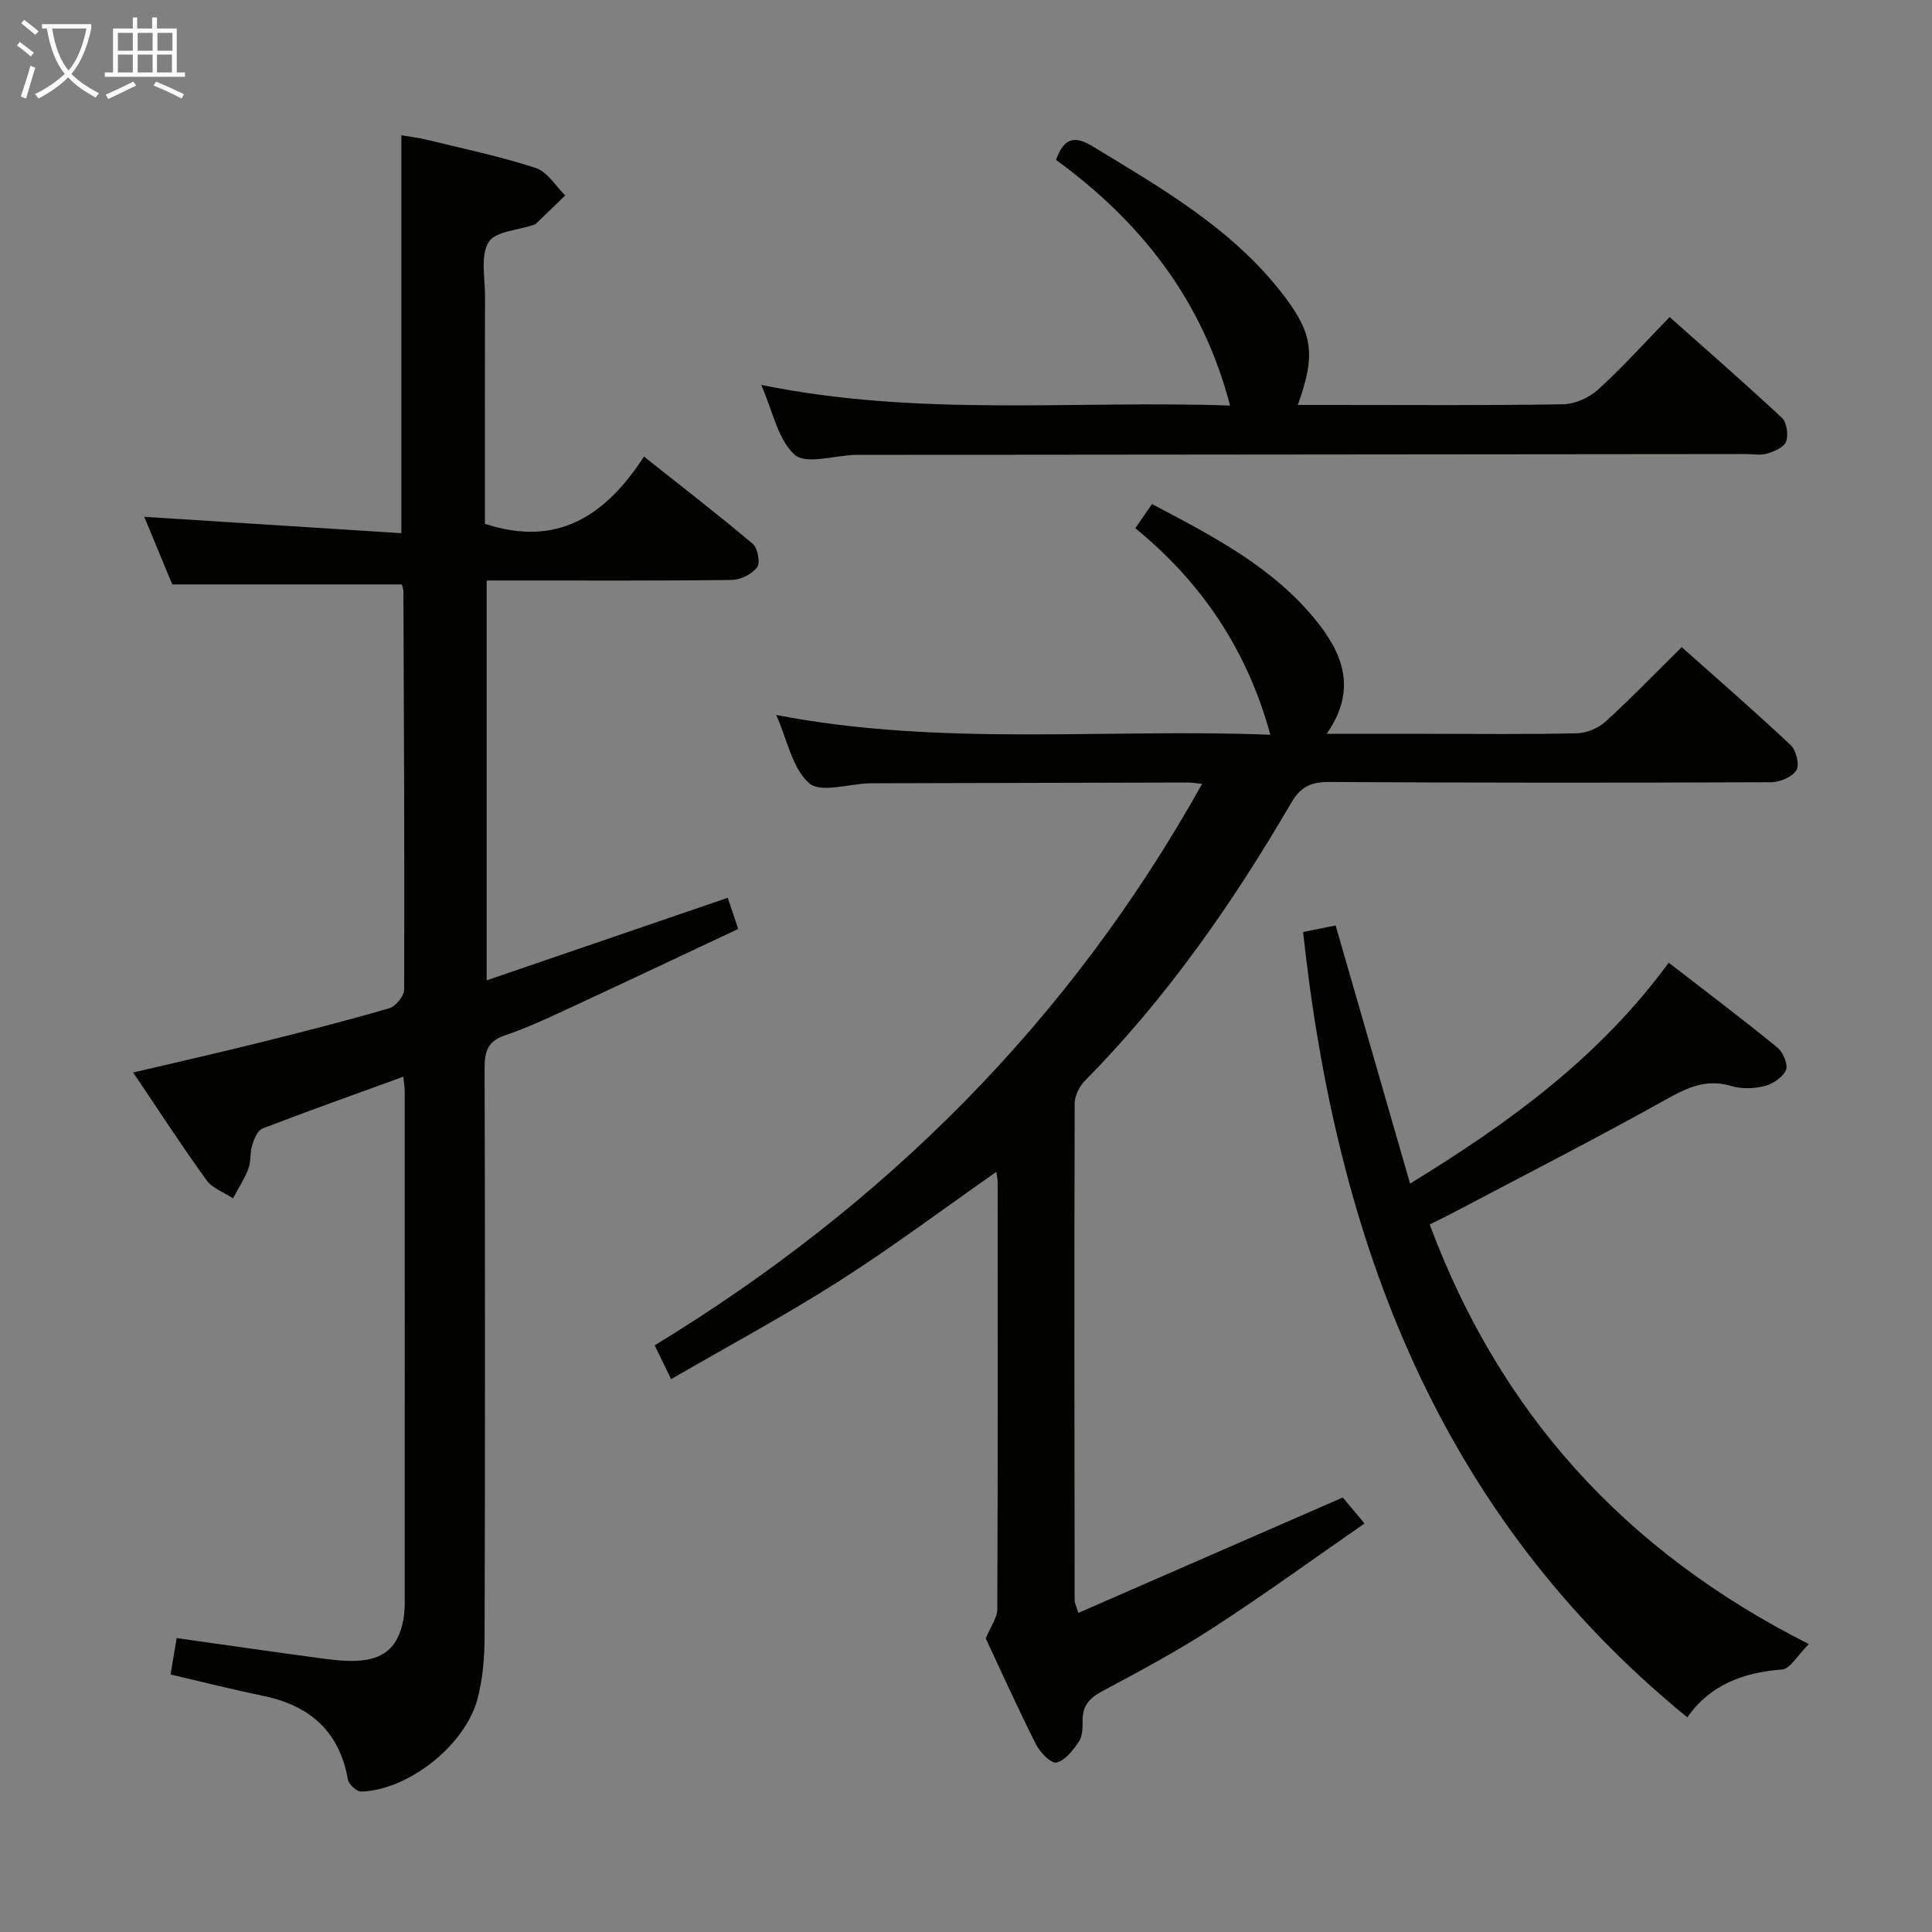 <svg enable-background="new 0 0 400 400" viewBox="0 0 400 400" xmlns="http://www.w3.org/2000/svg"><rect x="0" y="0" width="400" height="400" fill="#808080" stroke="none"/><g fill="#010100"><path d="m83.5 222.92c-9.94 3.62-19.59 7.05-29.14 10.72-1.02.39-1.75 2.16-2.15 3.43-.49 1.56-.21 3.38-.78 4.88-.81 2.14-2.1 4.11-3.19 6.15-1.86-1.23-4.27-2.07-5.49-3.76-5.15-7.13-9.94-14.52-15.18-22.29 9.08-2.14 17.62-4.06 26.11-6.17 9-2.24 18-4.54 26.91-7.13 1.34-.39 3.09-2.56 3.09-3.9.09-27.49-.05-54.98-.16-82.47 0-.48-.22-.95-.33-1.38-15.6 0-31.12 0-47.53 0-1.72-4.17-3.84-9.29-5.79-14 17.72 1.13 35.22 2.24 53.23 3.39 0-28 0-54.87 0-82.38 1.57.27 3.42.47 5.21.91 7.56 1.85 15.22 3.45 22.6 5.85 2.4.78 4.1 3.73 6.12 5.69-2.03 1.96-4.06 3.92-6.09 5.88-.11.11-.29.16-.45.21-3.24 1.13-8.02 1.35-9.35 3.6-1.7 2.88-.71 7.4-.72 11.22-.04 14-.02 27.99-.02 41.99v5.09c14.96 4.93 24.95-1.63 32.93-13.92 7.89 6.26 15.34 12.01 22.52 18.07 1.04.87 1.6 3.93.9 4.86-1.07 1.42-3.42 2.58-5.25 2.61-14.99.2-29.99.11-44.99.12-1.8 0-3.6 0-5.75 0v82.78c16.81-5.75 33.08-11.33 49.91-17.09.65 1.94 1.3 3.87 2.17 6.45-12.11 5.69-23.97 11.3-35.86 16.81-4.07 1.89-8.17 3.78-12.42 5.21-3.51 1.18-4.24 3.28-4.23 6.71.11 39.16.12 78.32 0 117.48-.01 4.45-.34 9.04-1.5 13.3-2.64 9.66-14.38 18.79-24.05 19.09-.92.03-2.56-1.47-2.74-2.46-1.75-9.97-7.84-15.34-17.48-17.34-6.33-1.31-12.61-2.9-19.25-4.44.41-2.42.82-4.9 1.26-7.54 10.26 1.45 20.07 2.86 29.9 4.19 2.46.33 4.98.62 7.45.51 5.62-.27 8.51-2.9 9.56-8.36.22-1.14.31-2.32.31-3.48.02-35.33.01-70.65 0-105.98.02-.82-.14-1.62-.29-3.11z"/><path d="m223.26 333.93c18.32-7.99 36.22-15.81 54.75-23.89.94 1.13 2.38 2.84 4.5 5.38-10.7 7.42-20.89 14.82-31.44 21.66-7.38 4.79-15.17 8.96-22.94 13.11-2.69 1.44-4.04 3.09-3.99 6.13.03 1.46-.04 3.21-.8 4.32-1.19 1.75-2.82 3.86-4.63 4.28-1.09.25-3.4-2.12-4.23-3.78-3.8-7.56-7.28-15.28-10.39-21.92 1.08-2.63 2.39-4.32 2.39-6.02.12-29.49.09-58.98.07-88.47 0-.64-.16-1.27-.27-2.11-10.99 7.68-21.54 15.6-32.63 22.67-11.17 7.12-22.88 13.39-34.71 20.25-1.32-2.73-2.24-4.63-3.39-7 47.6-29.02 85.87-67.01 113.33-116.25-1.18-.12-2.08-.28-2.97-.28-21.66.04-43.31.1-64.97.16-.33 0-.67 0-1 .01-4.26.13-10.08 2.04-12.41-.02-3.49-3.08-4.52-8.94-6.82-14.13 34.35 6.61 68.47 2.74 102.3 4.09-4.75-17.39-14.05-31.4-27.96-42.76 1.28-1.85 2.26-3.26 3.46-5 12.67 6.68 25.08 13.05 34.08 24.25 5.59 6.95 8.34 14.38 2.08 23.32h21.48c10.16 0 20.33.14 30.49-.12 2.02-.05 4.4-1.16 5.92-2.54 5.26-4.81 10.22-9.95 15.62-15.29 7.56 6.73 15.2 13.36 22.56 20.29 1.14 1.07 1.88 4.09 1.19 5.19-.89 1.41-3.41 2.49-5.24 2.49-30.49.13-60.98.13-91.46-.05-3.75-.02-5.93.94-7.9 4.32-12.1 20.76-25.77 40.38-42.73 57.56-1.15 1.16-2.1 3.13-2.1 4.72-.1 34.32-.05 68.64-.01 102.96 0 .33.19.64.77 2.47z"/><path d="m269.79 192.96c2.17-.43 4.39-.88 6.74-1.35 5.14 17.83 10.18 35.29 15.41 53.44 20.68-12.66 39.24-26.21 53.55-45.74 7.68 5.95 15.21 11.63 22.51 17.58 1.17.95 2.25 3.51 1.77 4.64-.65 1.51-2.72 2.9-4.44 3.33-2.18.55-4.77.62-6.92-.02-5.15-1.53-9.07.32-13.5 2.8-14.62 8.17-29.56 15.79-44.38 23.61-1.45.77-2.93 1.47-4.53 2.27 14.53 38.93 40.23 67.55 78.5 86.87-2.36 2.33-3.85 5.13-5.55 5.26-8.03.62-14.89 3.15-19.61 9.91-51.53-42.06-72.61-98.54-79.55-162.6z"/><path d="m157.6 79.69c32.86 6.71 64.98 3.14 97.07 4.28-5.69-21.95-18.59-38.14-36.03-50.87 1.62-4.55 3.81-5.1 7.6-2.79 14.08 8.56 28.43 16.77 38.87 29.99 6.79 8.59 7.38 12.96 3.59 23.54h6.94c15.99 0 31.99.13 47.98-.14 2.47-.04 5.42-1.37 7.27-3.06 5.04-4.58 9.61-9.68 14.79-15 8.02 7.14 15.77 13.88 23.27 20.89 1.01.95 1.34 3.5.84 4.9-.41 1.16-2.42 2.03-3.89 2.47-1.38.41-2.97.1-4.47.11-61.31.06-122.61.12-183.92.17-.17 0-.33 0-.5 0-4.28.13-10.12 2.04-12.46-.02-3.49-3.09-4.52-8.97-6.95-14.47z"/></g><path d="m6.4 11.7c-1-.8-1.9-1.6-2.9-2.3l.6-.7c.9.7 1.9 1.4 2.9 2.2zm-2.1 8.3c.7-2.1 1.4-4.2 2-6.4.2.1.6.3 1 .4-.7 2.3-1.3 4.4-1.9 6.4zm3-12.8c-1.1-.9-2.1-1.7-2.9-2.4l.6-.7c1 .8 2 1.5 3 2.4zm1.4-1.3v-.9h10.2v.9c-.9 4.2-2.3 7.3-4.1 9.4 1.3 1.4 3.2 2.7 5.7 4-.2.2-.4.5-.7.9-2.5-1.4-4.4-2.7-5.7-4.2-1.4 1.5-3.5 3-6.1 4.4 0 0 0 0-.1-.1-.3-.4-.5-.7-.7-.8 2.7-1.3 4.7-2.8 6.2-4.2-1.8-2.2-3-5.3-3.7-9.4zm9.2 0h-7.1c.6 3.8 1.7 6.7 3.4 8.7 1.7-2 2.9-4.8 3.7-8.7z" fill="#fafbfa"/><path d="m31.6 3.6h.9v2.3h4.1v9.1h1.7v.9h-16.6v-.9h1.7v-9.1h4.1v-2.3h.9v2.3h3.1v-2.3zm-4 13.3.6.8c-1.9.9-3.8 1.9-5.8 2.8-.2-.3-.3-.6-.5-.9 2-.9 3.9-1.8 5.7-2.7zm-3.2-10.1v3.7h3.1v-3.7zm0 4.5v3.7h3.1v-3.7zm4.1-4.5v3.7h3.1v-3.7zm0 4.5v3.7h3.1v-3.7zm9.1 9.1c-2.1-1.1-4.1-2-5.8-2.7l.5-.8c2.2.9 4.1 1.8 5.8 2.6zm-1.9-13.6h-3.1v3.7h3.1zm-3.2 4.5v3.7h3.1v-3.7z" fill="#fafbfa"/></svg>